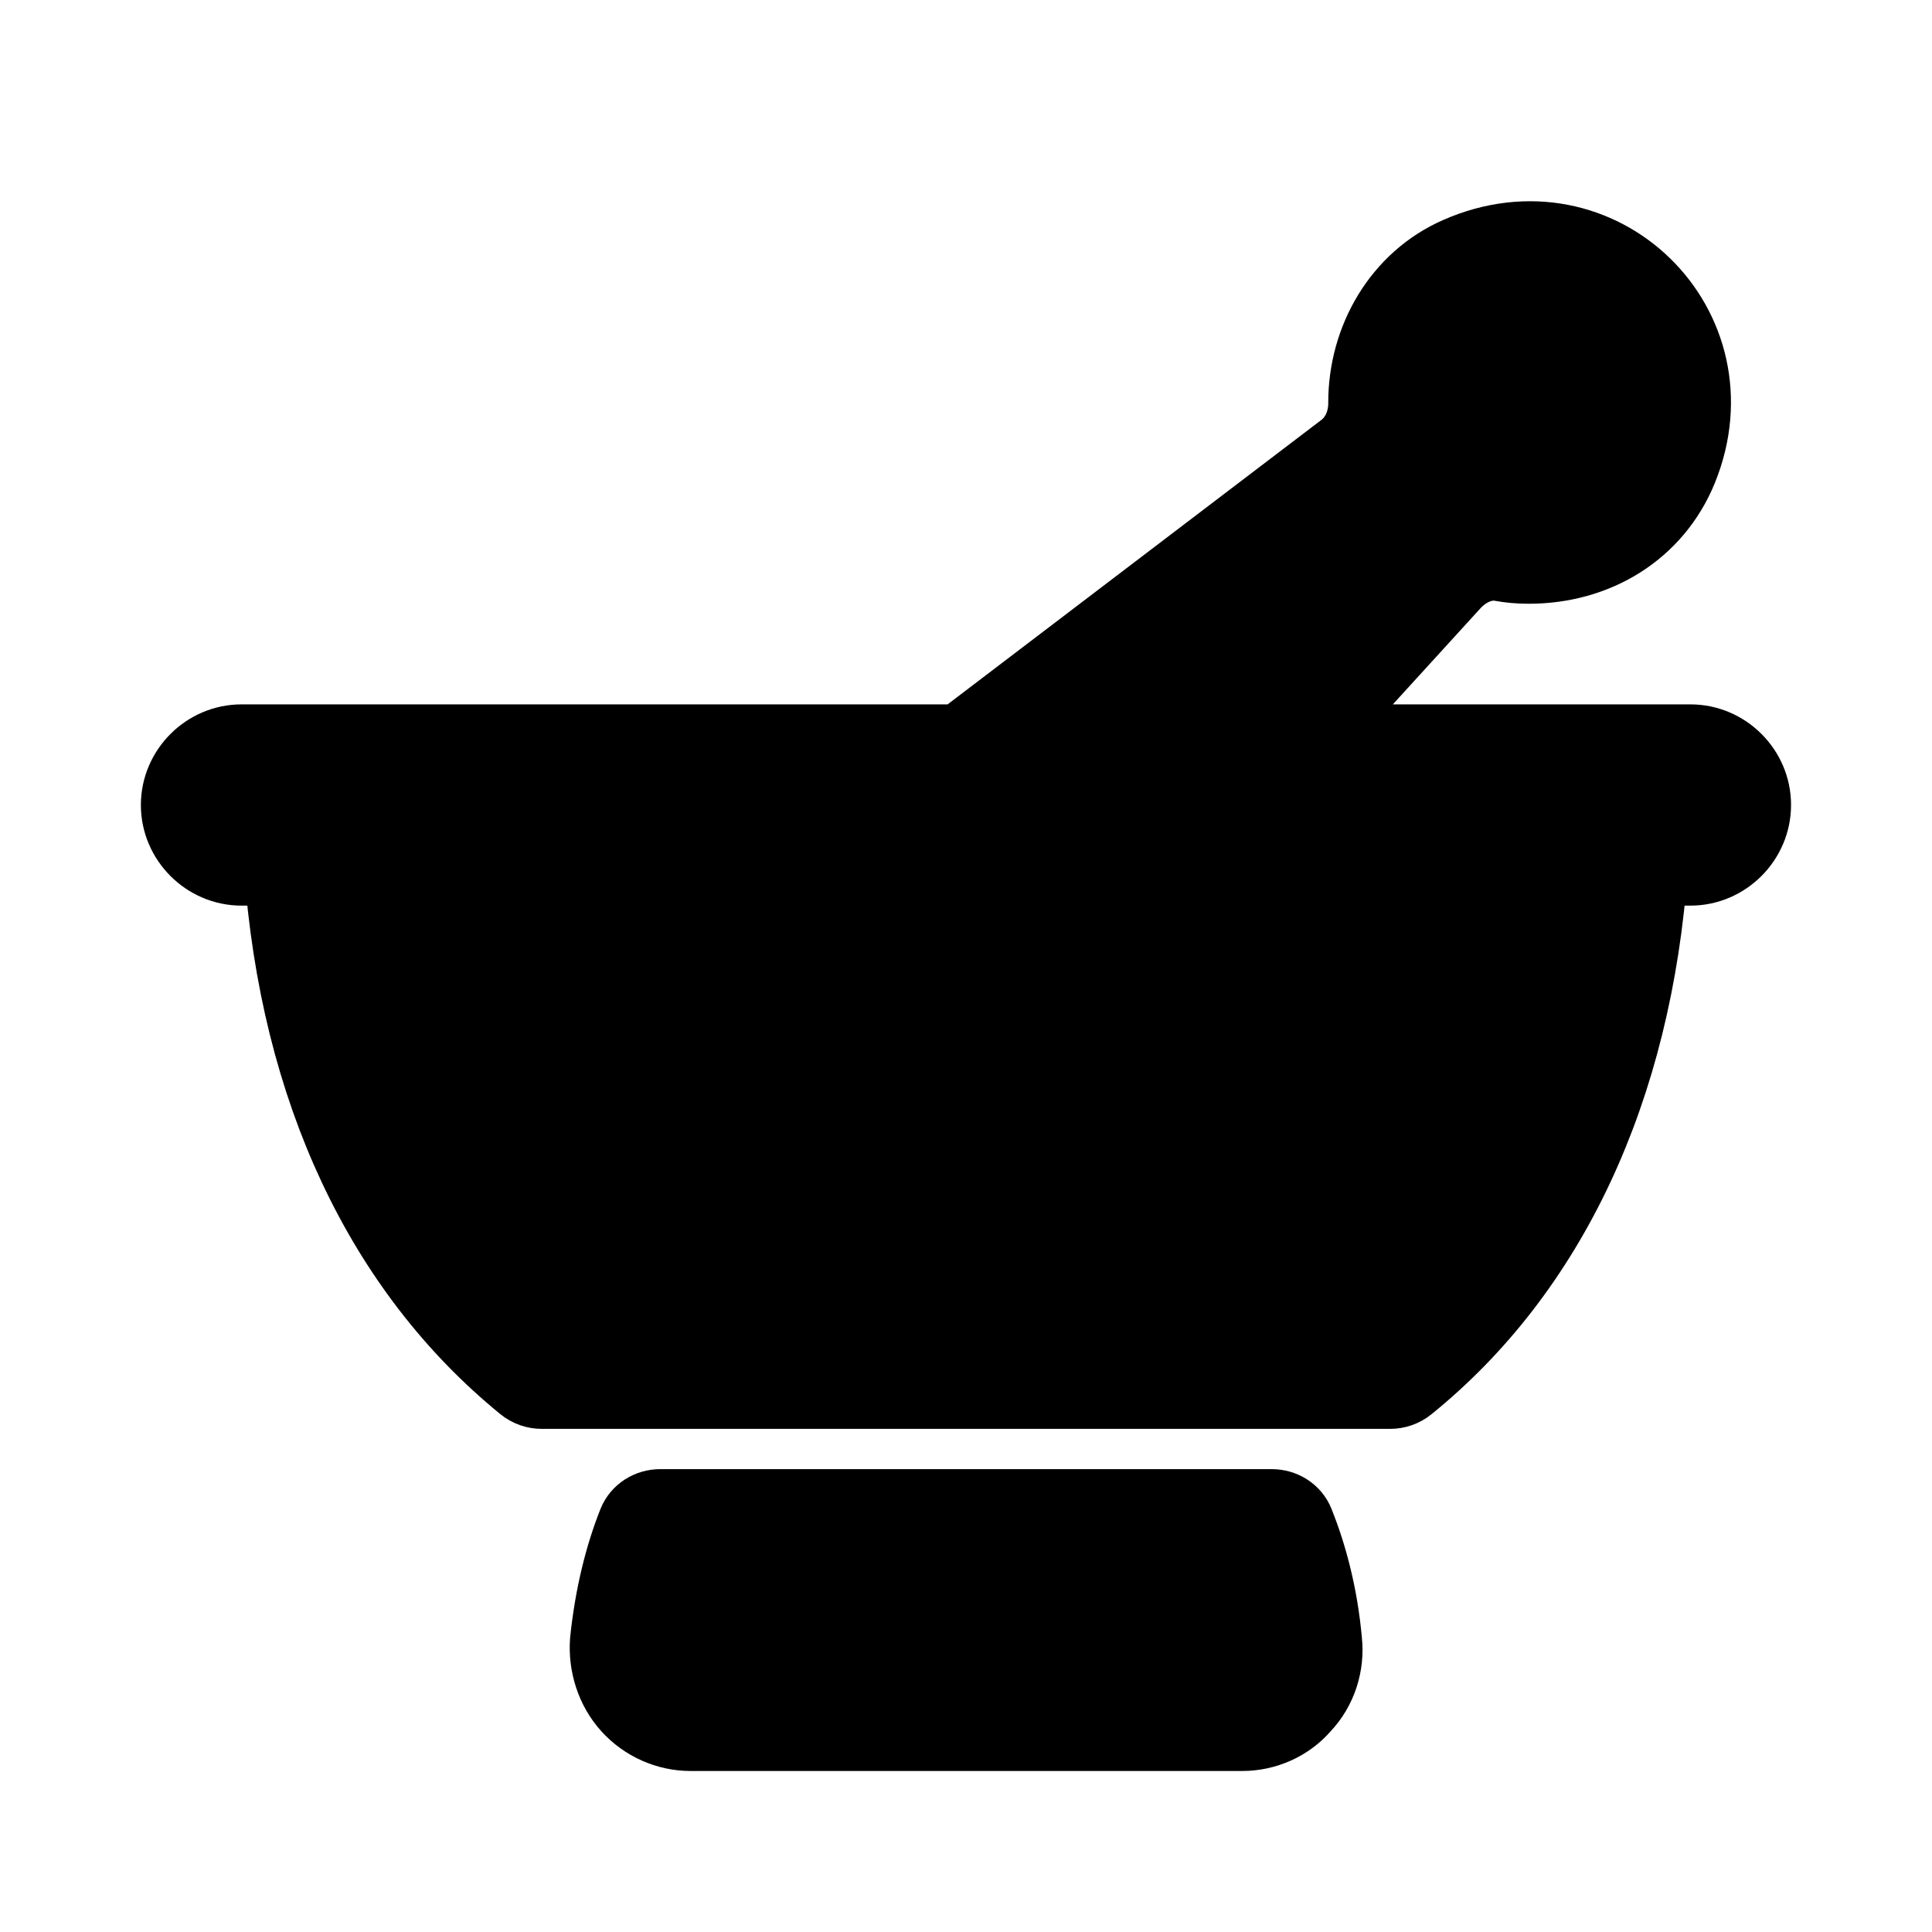 <svg viewBox="0 0 24 24" fill="currentColor" stroke="currentColor" xmlns="http://www.w3.org/2000/svg">
<path d="M16.077 18.931C16.234 19.324 16.368 19.812 16.42 20.39C16.45 20.67 16.36 20.96 16.16 21.17C15.98 21.38 15.71 21.5 15.43 21.5H8.58C8.3 21.5 8.03 21.38 7.84 21.17C7.65 20.96 7.56 20.67 7.58 20.39C7.64 19.813 7.767 19.325 7.923 18.932C7.968 18.818 8.081 18.75 8.203 18.75H15.798C15.92 18.75 16.032 18.818 16.077 18.931ZM21 9.25H16.17L18.03 7.21C18.19 7.04 18.42 6.93 18.65 6.97C18.76 6.99 18.87 7 18.99 7C19.81 7 20.53 6.57 20.84 5.81C21.54 4.08 19.86 2.43 18.13 3.19C17.42 3.5 17 4.23 17 5C17 5.01 17 5.01 17 5.01C17 5.25 16.9 5.48 16.71 5.62L11.94 9.25H3C2.59 9.25 2.25 9.59 2.25 10C2.25 10.41 2.59 10.75 3 10.75H3.53C3.727 13.534 4.785 15.756 6.532 17.18C6.588 17.226 6.659 17.25 6.732 17.25H17.268C17.34 17.25 17.411 17.226 17.467 17.18C19.215 15.766 20.273 13.534 20.469 10.75H20.999C21.409 10.75 21.749 10.41 21.749 10C21.75 9.59 21.41 9.25 21 9.25Z" />
</svg>
